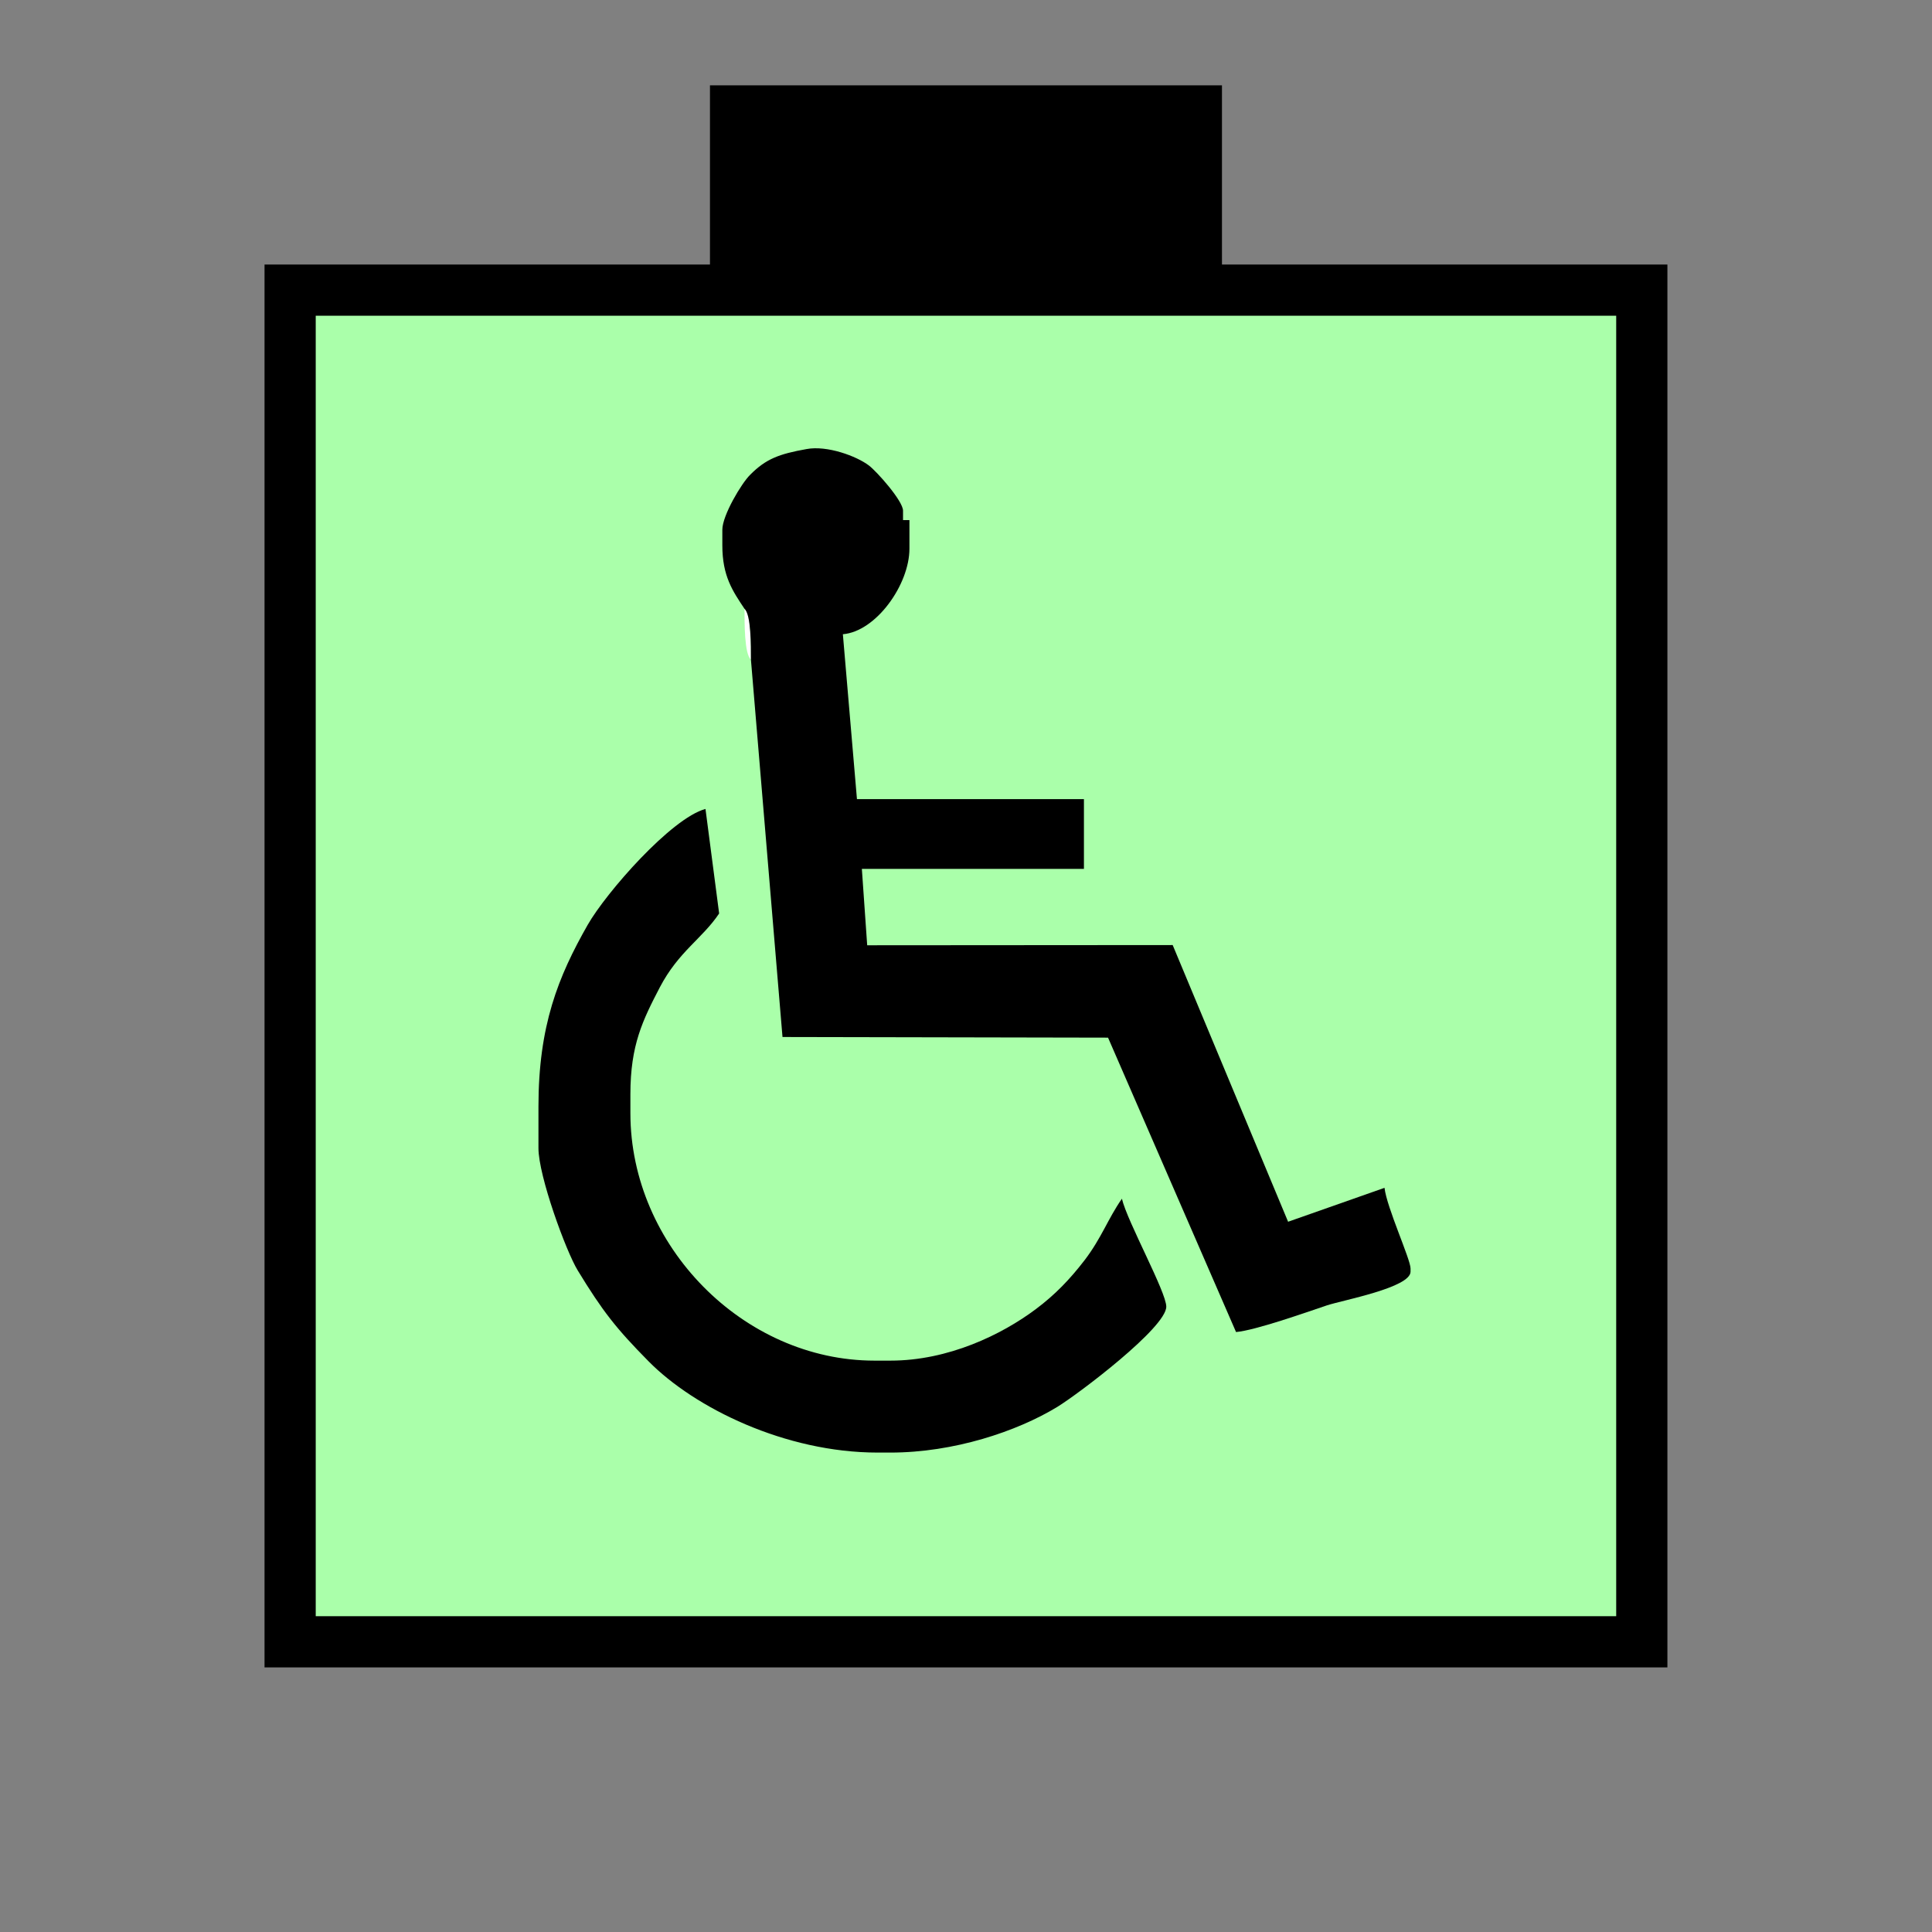<?xml version="1.0" encoding="UTF-8" standalone="no"?>
<svg
   xmlns:dc="http://purl.org/dc/elements/1.1/"
   xmlns:cc="http://creativecommons.org/ns#"
   xmlns:rdf="http://www.w3.org/1999/02/22-rdf-syntax-ns#"
   xmlns:svg="http://www.w3.org/2000/svg"
   xmlns="http://www.w3.org/2000/svg"
   id="svg17"
   height="95.75mm"
   width="95.75mm"
   version="1.0">
  <rect width="100%" height="100%" fill="#808080" stroke="none"/>
  <defs
     id="defs3">
    <pattern
       y="0"
       x="0"
       height="6"
       width="6"
       patternUnits="userSpaceOnUse"
       id="EMFhbasepattern" />
  </defs>
  <path
     id="path5"
     d="  M 132.986,15.984   L 132.986,54.345   L 228.89,54.345   L 228.89,15.984   L 132.986,15.984   z "
     style="fill:#000000;fill-rule:evenodd;fill-opacity:1;stroke:none;" />
  <path
     id="path7"
     d="  M 54.345,54.345   L 54.345,307.531   L 307.531,307.531   L 307.531,54.345   L 54.345,54.345   z "
     style="fill:#aaffaa;fill-rule:evenodd;fill-opacity:1;stroke:none;" />
  <path
     id="path9"
     d="  M 54.345,54.345   L 307.531,54.345   L 307.531,307.531   L 54.345,307.531   z "
     style="fill:none;stroke:#000000;stroke-width:9.59px;stroke-linecap:butt;stroke-linejoin:miter;stroke-miterlimit:10;stroke-dasharray:none;stroke-opacity:1;" />
  <path
     id="path11"
     d="  M 140.659,123.556   C 140.659,120.998 140.699,115.124 139.46,114.045   C 139.46,116.643 139.42,122.517 140.659,123.556   z "
     style="fill:#ffffff;fill-rule:evenodd;fill-opacity:1;stroke:none;" />
  <path
     id="path13"
     d="  M 139.46,114.045   C 140.699,115.124 140.659,120.998 140.659,123.556   L 146.573,194.245   L 207.551,194.365   L 231.527,249.509   C 235.164,249.19 244.634,245.833 248.55,244.514   C 251.427,243.555 264.214,241.198 264.214,238.201   L 264.214,237.601   C 264.214,235.883 259.739,226.133 259.339,222.496   L 241.278,228.85   L 219.659,177.022   L 162.437,177.062   L 161.438,162.756   L 203.036,162.756   L 203.036,149.69   L 160.519,149.69   L 157.881,118.801   C 164.115,118.281 170.349,109.49 170.349,102.777   L 170.349,97.422   L 169.15,97.422   L 169.15,95.664   C 169.15,93.826 164.235,88.311 162.756,87.192   C 160.439,85.434 154.924,83.396 151.088,84.115   C 145.933,85.035 143.456,85.954 140.499,88.951   C 138.9,90.509 135.304,96.543 135.304,99.22   L 135.304,102.177   C 135.304,107.892 137.222,110.689 139.46,114.045   z "
     style="fill:#000000;fill-rule:evenodd;fill-opacity:1;stroke:none;" />
  <path
     id="path15"
     d="  M 118.081,204.954   C 118.081,195.723 120.399,191.088 123.596,184.934   C 127.112,178.221 131.508,175.863 134.705,171.108   L 132.147,151.528   C 125.754,153.246 113.566,167.152 110.089,173.226   C 104.535,182.976 100.859,192.127 100.859,207.312   L 100.859,215.064   C 100.859,220.259 106.013,234.364 108.211,237.961   C 112.887,245.633 115.404,248.83 121.478,254.984   C 130.109,263.735 147.092,272.087 164.395,272.087   L 166.792,272.087   C 178.66,272.087 190.489,268.131 198.041,263.535   C 202.077,261.058 218.46,248.67 218.46,244.754   C 218.46,241.997 211.148,228.81 210.149,224.534   C 207.511,228.331 206.353,231.847 203.196,236.003   C 200.399,239.639 197.641,242.516 194.005,245.234   C 187.651,249.989 177.661,254.864 166.792,254.864   L 163.795,254.864   C 139.26,254.864 118.081,233.365 118.081,208.51   z "
     style="fill:#000000;fill-rule:evenodd;fill-opacity:1;stroke:none;" />
</svg>
